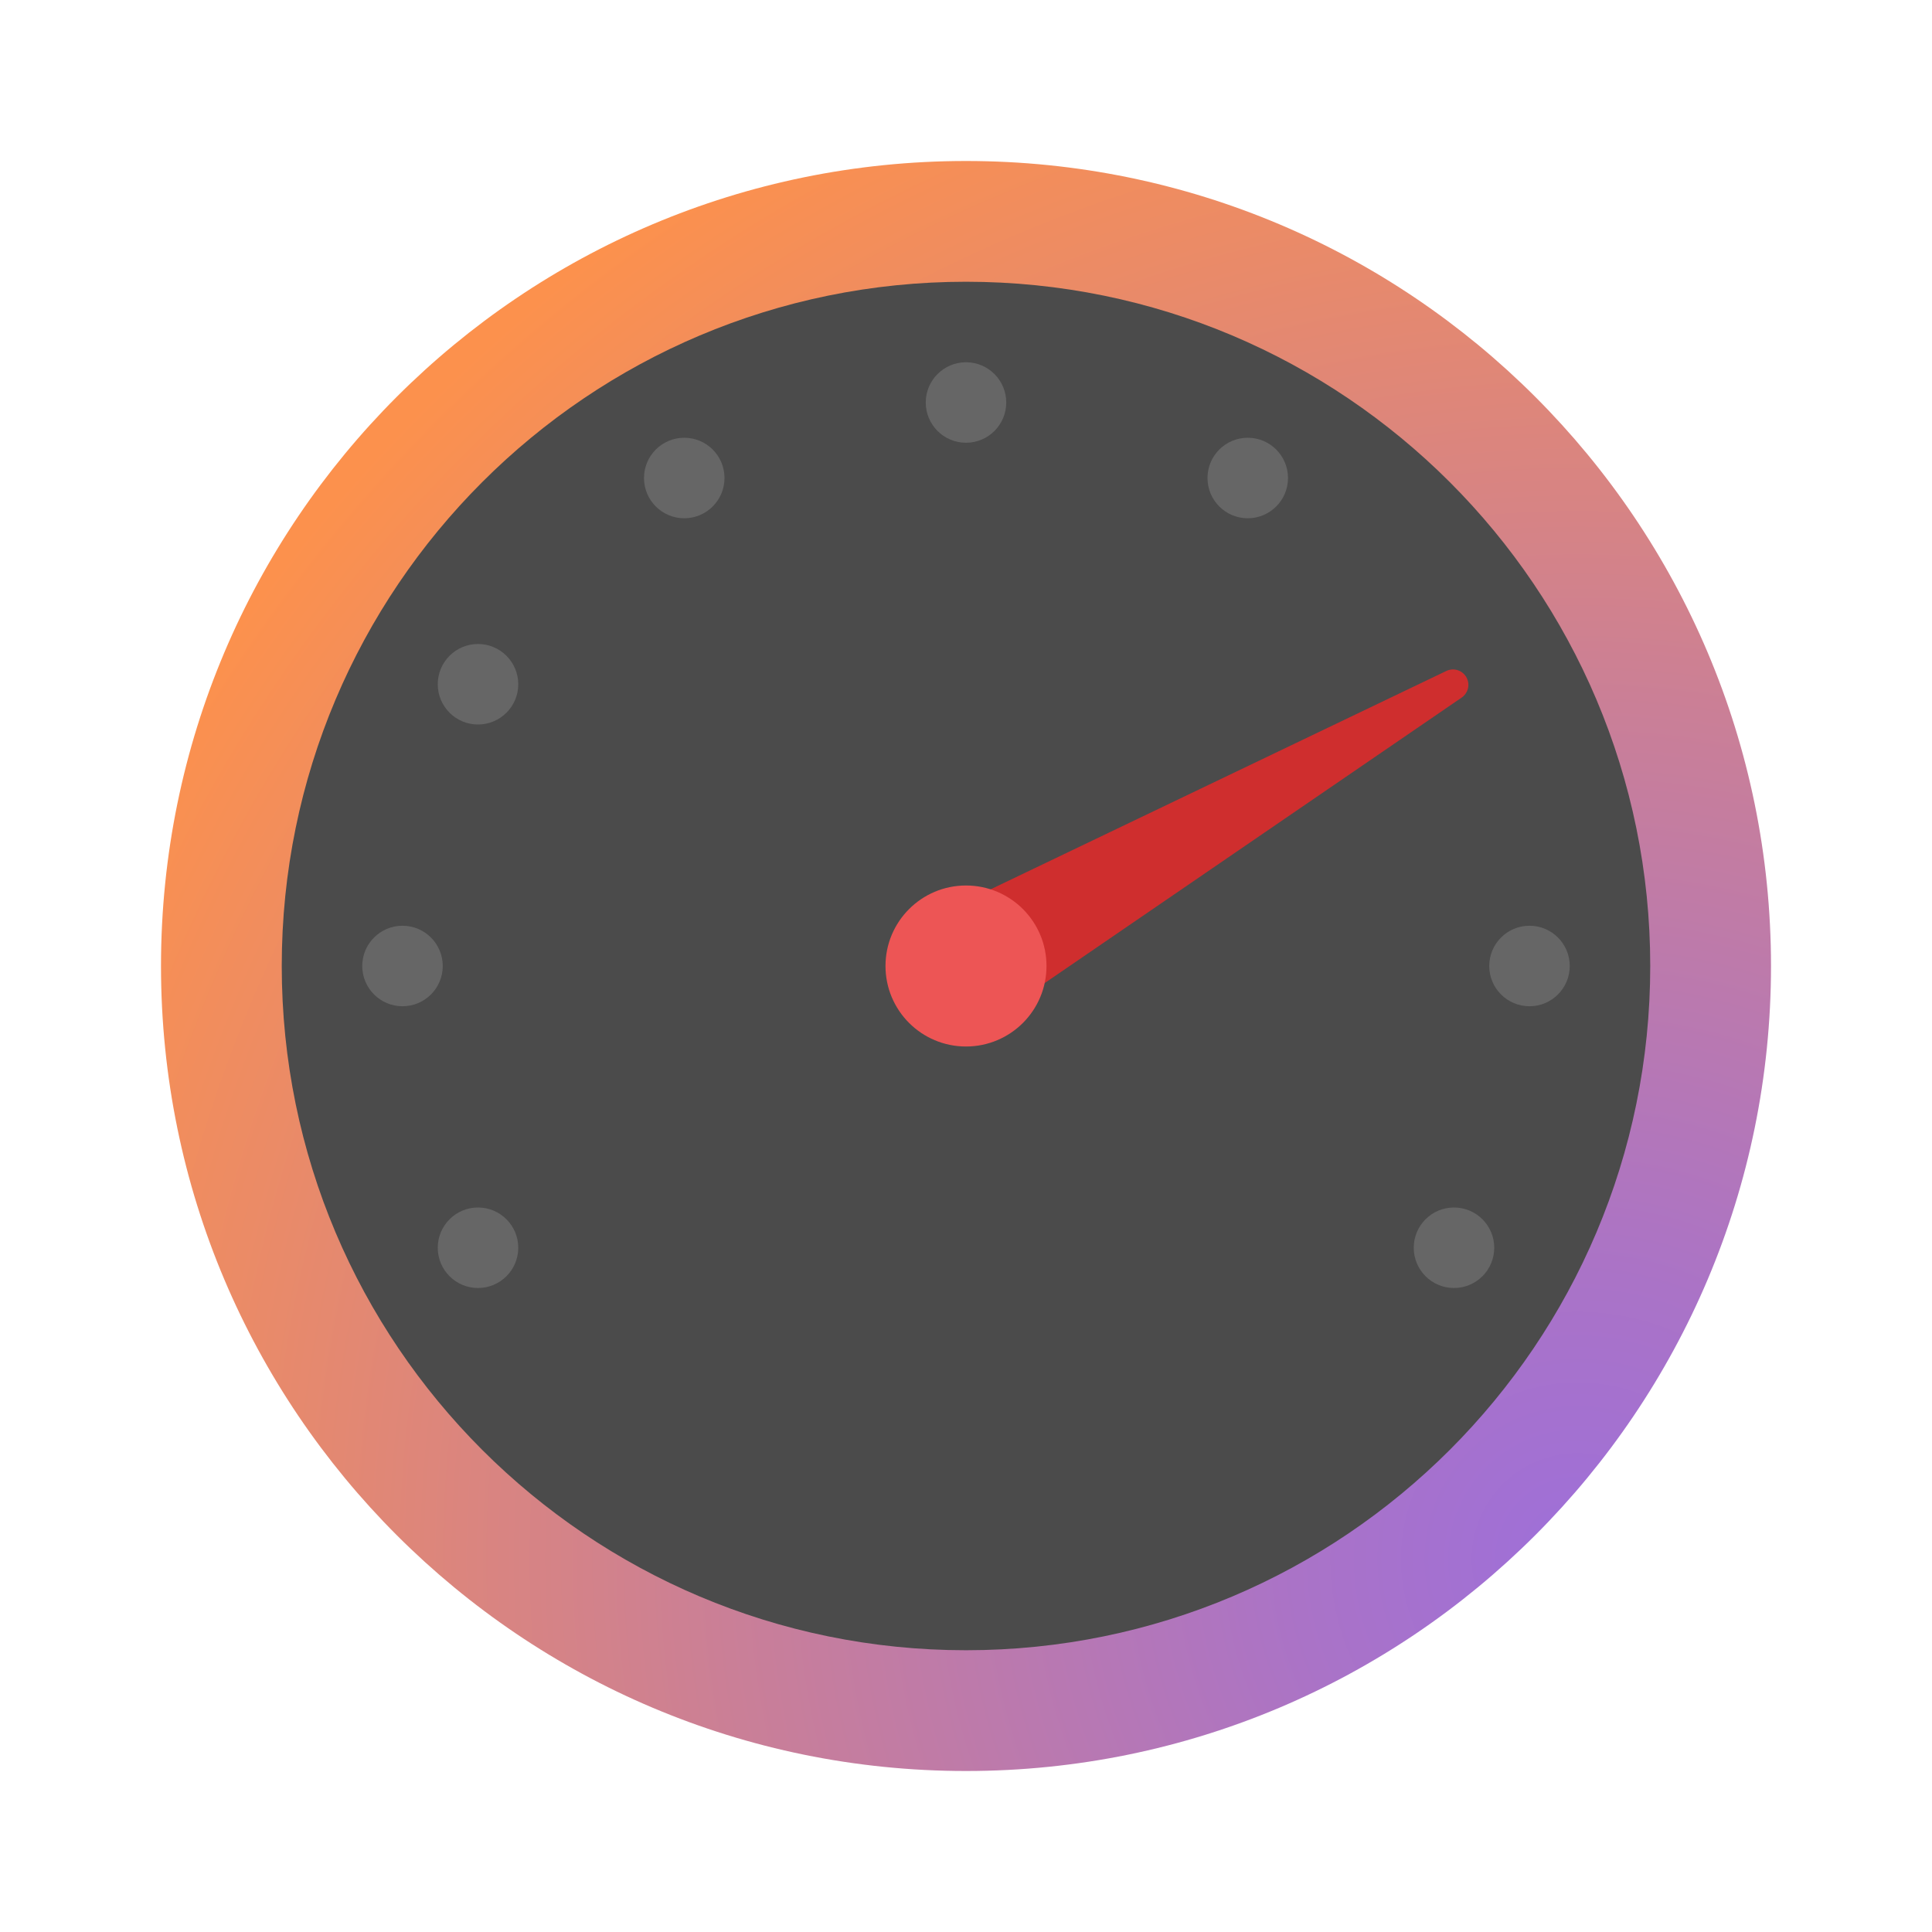 <svg width="160" height="160" viewBox="0 0 160 160" fill="none" xmlns="http://www.w3.org/2000/svg">
<path d="M146.667 80C146.667 116.817 116.817 146.667 80 146.667C43.183 146.667 13.333 116.817 13.333 80C13.333 43.183 43.183 13.333 80 13.333C116.817 13.333 146.667 43.183 146.667 80Z" fill="url(#paint0_radial)"/>
<path d="M80 136.666C111.296 136.666 136.666 111.296 136.666 80C136.666 48.704 111.296 23.333 80 23.333C48.704 23.333 23.333 48.704 23.333 80C23.333 111.296 48.704 136.666 80 136.666Z" fill="url(#paint1_linear)"/>
<path d="M77.57 75.79L119.78 55.566C120.416 55.263 121.176 55.53 121.48 56.166C121.756 56.743 121.56 57.42 121.05 57.77L82.43 84.213C80.206 85.737 77.173 85.166 75.65 82.943C74.126 80.72 74.696 77.686 76.92 76.163C77.123 76.023 77.356 75.893 77.57 75.79Z" fill="#CF2E2E"/>
<path d="M80 86.667C83.682 86.667 86.667 83.682 86.667 80C86.667 76.318 83.682 73.333 80 73.333C76.318 73.333 73.333 76.318 73.333 80C73.333 83.682 76.318 86.667 80 86.667Z" fill="#ED5555"/>
<path d="M80 36.667C81.841 36.667 83.333 35.174 83.333 33.333C83.333 31.492 81.841 30 80 30C78.159 30 76.666 31.492 76.666 33.333C76.666 35.174 78.159 36.667 80 36.667Z" fill="#666666"/>
<path d="M126.667 83.333C128.508 83.333 130 81.841 130 80C130 78.159 128.508 76.666 126.667 76.666C124.826 76.666 123.333 78.159 123.333 80C123.333 81.841 124.826 83.333 126.667 83.333Z" fill="#666666"/>
<path d="M33.333 83.333C35.174 83.333 36.667 81.841 36.667 80C36.667 78.159 35.174 76.666 33.333 76.666C31.492 76.666 30 78.159 30 80C30 81.841 31.492 83.333 33.333 83.333Z" fill="#666666"/>
<path d="M56.667 42.92C58.508 42.92 60 41.428 60 39.587C60 37.746 58.508 36.253 56.667 36.253C54.826 36.253 53.333 37.746 53.333 39.587C53.333 41.428 54.826 42.92 56.667 42.92Z" fill="#666666"/>
<path d="M39.586 106.667C41.427 106.667 42.92 105.174 42.92 103.333C42.92 101.492 41.427 100 39.586 100C37.745 100 36.253 101.492 36.253 103.333C36.253 105.174 37.745 106.667 39.586 106.667Z" fill="#666666"/>
<path d="M39.586 60C41.427 60 42.92 58.508 42.92 56.667C42.92 54.826 41.427 53.333 39.586 53.333C37.745 53.333 36.253 54.826 36.253 56.667C36.253 58.508 37.745 60 39.586 60Z" fill="#666666"/>
<path d="M120.413 106.667C122.254 106.667 123.747 105.174 123.747 103.333C123.747 101.492 122.254 100 120.413 100C118.572 100 117.08 101.492 117.08 103.333C117.08 105.174 118.572 106.667 120.413 106.667Z" fill="#666666"/>
<path d="M103.333 42.92C105.174 42.92 106.667 41.428 106.667 39.587C106.667 37.746 105.174 36.253 103.333 36.253C101.492 36.253 100 37.746 100 39.587C100 41.428 101.492 42.92 103.333 42.92Z" fill="#666666"/>
<defs>
<radialGradient id="paint0_radial" cx="0" cy="0" r="1" gradientUnits="userSpaceOnUse" gradientTransform="translate(130.937 129.393) scale(136.057)">
<stop stop-color="#9E6FD9"/>
<stop offset="0.173" stop-color="#AA73C7"/>
<stop offset="0.522" stop-color="#CA7F97"/>
<stop offset="1" stop-color="#FC914D"/>
</radialGradient>
<linearGradient id="paint1_linear" x1="147.406" y1="147.406" x2="431.6" y2="431.6" gradientUnits="userSpaceOnUse">
<stop stop-color="#4B4B4B"/>
<stop offset="0.531" stop-color="#393939"/>
<stop offset="1" stop-color="#252525"/>
</linearGradient>
</defs>
</svg>

